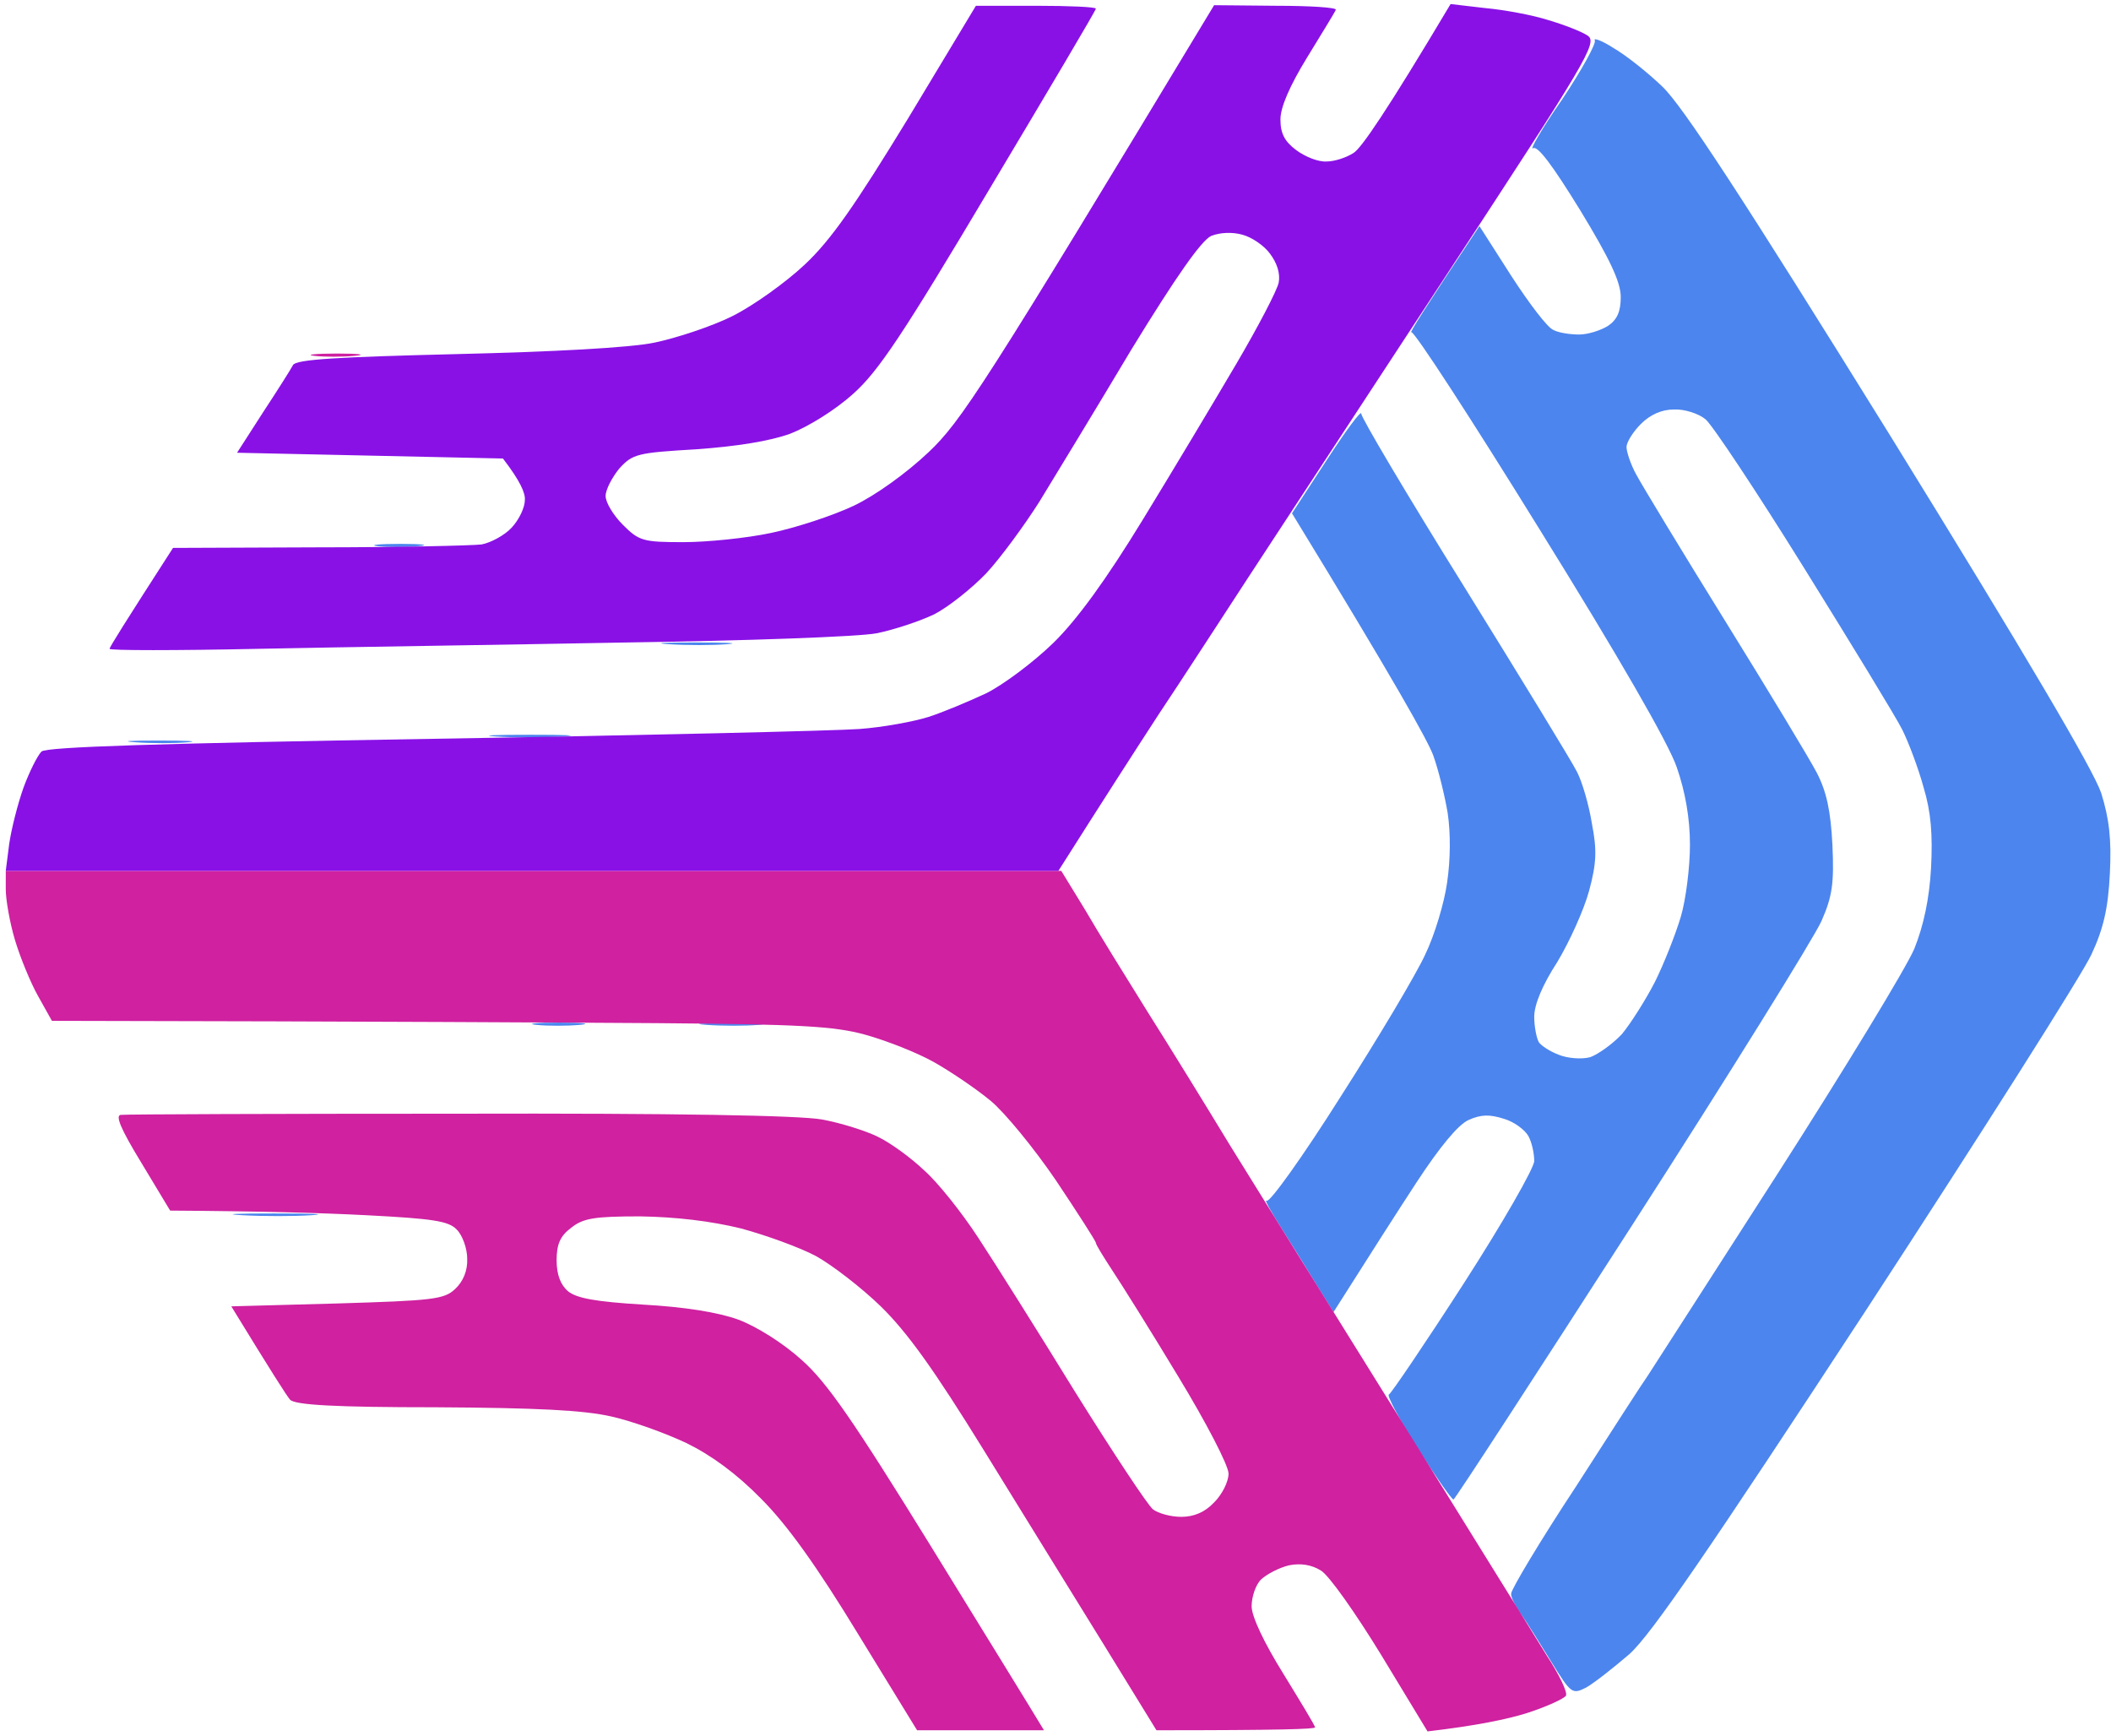 <svg version="1.2" xmlns="http://www.w3.org/2000/svg" viewBox="0 0 366 301" width="366" height="301"><style>.a{opacity:.99;fill:#4b84ee}.b{opacity:1;fill:#cf21a0}.c{opacity:1;fill:#8911e6}</style><path class="a" d="m276.5 7c0.3 0.5-2.3 5.2-5.7 10.3-3.5 5-5.7 8.9-5 8.4 0.8-0.5 3.4 3 8.2 10.8 5.1 8.4 7 12.4 7 15 0 2.5-0.6 3.9-2.2 5-1.3 0.8-3.5 1.5-5 1.5-1.6 0-3.6-0.3-4.5-0.8-1-0.4-4.2-4.6-7.3-9.4l-5.5-8.6c-9.7 14.6-12.2 18.6-11.8 18.4 0.5-0.2 10.5 15.2 22.3 34.3 13.6 21.9 22.3 37 23.7 41.1 1.5 4.3 2.3 8.9 2.3 13.5 0 3.8-0.7 9.5-1.6 12.5-0.9 3-2.9 8.1-4.5 11.3-1.6 3.1-4.2 7.2-5.7 9-1.6 1.7-4.1 3.5-5.5 4-1.5 0.4-3.9 0.2-5.4-0.4-1.6-0.6-3.1-1.6-3.5-2.2-0.4-0.7-0.8-2.7-0.8-4.4 0-2.1 1.4-5.5 4-9.5 2.1-3.5 4.6-9 5.5-12.3 1.3-4.8 1.4-7.1 0.5-11.7-0.5-3.2-1.7-7.3-2.6-9-0.9-1.8-9.7-16.2-19.5-32-9.9-15.9-17.9-29.4-17.9-30.1 0-0.6-2.7 3-6 8.1l-6 9.2c17.8 29.1 23.6 39.5 24.5 42 0.9 2.5 2 7 2.5 10 0.5 3.4 0.5 7.9-0.1 12-0.5 3.6-2.2 9.2-3.8 12.5-1.5 3.3-8.1 14.4-14.7 24.7-6.5 10.3-12.3 18.4-12.8 18-0.5-0.4 0.7 1.8 2.6 4.8 1.9 3 4.7 7.5 6.2 10l2.8 4.5c6.4-10.1 11-17.3 14.4-22.5 4-6.1 7.2-10 9-10.8 2.2-1 3.7-1 6.2-0.2 1.7 0.5 3.6 1.9 4.2 3 0.6 1.1 1 3 1 4.3 0 1.2-5.5 10.8-12.2 21.2-6.7 10.4-12.6 19.1-13 19.3-0.4 0.1 1.8 4.3 4.9 9.2 3.2 5 6 9 6.3 9 0.3-0.1 14.2-21.5 31-47.6 16.8-26.1 31.5-49.8 32.8-52.7 1.9-4.3 2.2-6.6 1.9-13.2-0.3-5.9-1-9.2-2.7-12.5-1.3-2.5-8.5-14.4-16-26.5-7.5-12.1-14.4-23.5-15.3-25.2-1-1.8-1.7-4-1.7-4.8 0-0.8 1.1-2.6 2.5-4 1.6-1.6 3.6-2.5 5.7-2.5 1.8-0.1 4.3 0.7 5.5 1.7 1.2 1 8.9 12.6 17.1 25.8 8.2 13.2 15.9 25.8 17 28 1.1 2.2 2.8 6.7 3.7 10 1.3 4.3 1.6 8.2 1.3 14-0.3 5.4-1.3 10-2.9 14-1.4 3.3-12.1 20.9-23.7 39-11.6 18.1-21.8 33.9-22.5 35-0.8 1.1-6.4 9.8-12.5 19.3-6.2 9.4-11.2 17.8-11.2 18.5-0.1 0.6 0.8 2.3 1.8 3.7 1 1.4 3.3 5.1 5.2 8.2 3.4 5.5 3.6 5.6 6 4.4 1.4-0.8 4.7-3.4 7.5-5.8 3.8-3.4 13.9-18.2 41.2-59.9 19.9-30.5 37.4-58.1 38.9-61.4 2.1-4.5 2.9-8 3.2-14 0.3-6-0.1-9.5-1.5-14-1.4-4.1-13-23.8-36.6-62-25.5-41.1-36-57.2-39.5-60.5-2.6-2.5-6.4-5.5-8.5-6.7-2-1.3-3.5-1.8-3.2-1.3zm-211 87.7c1.7 0.2 4.8 0.2 7 0 2.2-0.2 0.8-0.4-3-0.4-3.8 0-5.7 0.2-4 0.4zm50.5 17c3 0.2 7.5 0.2 10 0 2.5-0.2 0-0.3-5.5-0.3-5.5 0-7.5 0.1-4.5 0.3zm-30 16c3 0.2 8.2 0.2 11.5 0 3.3-0.2 0.8-0.3-5.5-0.3-6.3 0-9 0.1-6 0.3zm-62.5 1c2.7 0.2 6.8 0.2 9 0 2.2-0.2 0-0.3-5-0.3-5 0-6.8 0.1-4 0.3zm69.5 49c1.9 0.2 5.3 0.2 7.5 0 2.2-0.2 0.6-0.4-3.5-0.4-4.1 0-5.9 0.2-4 0.4zm29.5 0c2.7 0.2 6.8 0.2 9 0 2.2-0.2-0.1-0.3-5-0.3-4.9 0-6.8 0.1-4 0.3zm-80.5 33c3.6 0.2 9 0.2 12 0 3-0.2 0.1-0.3-6.5-0.3-6.6 0-9.1 0.1-5.5 0.3z"/><path class="b" d="m54.5 61.7c1.7 0.2 4.8 0.2 7 0 2.2-0.2 0.8-0.4-3-0.4-3.8 0-5.7 0.2-4 0.4zm-53.5 92.5c0 1.8 0.7 5.8 1.6 8.8 0.9 3 2.7 7.4 4 9.7l2.4 4.3c58.5 0.1 88.8 0.3 105 0.4 24.4 0.2 30.6 0.5 36 2 3.6 1 9 3.1 12 4.8 3 1.7 7.4 4.7 9.8 6.7 2.4 2 7.5 8.2 11.3 13.8 3.8 5.7 6.9 10.5 6.9 10.8 0 0.3 1.3 2.4 2.8 4.7 1.6 2.4 6.8 10.7 11.5 18.5 4.8 7.9 8.7 15.4 8.7 16.8 0 1.4-1.1 3.6-2.5 5-1.6 1.7-3.5 2.5-5.7 2.5-1.8 0-4-0.6-4.9-1.3-0.9-0.7-6.9-9.8-13.4-20.2-6.4-10.4-14-22.5-16.9-26.9-2.8-4.3-7-9.6-9.4-11.7-2.3-2.2-5.9-4.8-8-5.8-2-1-6.4-2.4-9.7-3-3.9-0.7-25.5-1.1-63-1-31.4 0-57.7 0.1-58.5 0.2-1.1 0-0.1 2.4 3.5 8.3l5 8.3c15.5 0.1 26.3 0.4 34 0.8 11.6 0.6 14.3 1 15.7 2.5 1 1 1.8 3.3 1.8 5 0.1 2.1-0.7 4-2.1 5.3-1.9 1.8-3.9 2-20.4 2.5l-18.4 0.5c7.1 11.6 9.6 15.5 10.2 16.2 0.9 0.9 7.8 1.3 25.2 1.3 17.6 0.1 25.7 0.5 30.5 1.6 3.6 0.8 9.4 2.9 13 4.6 4.3 2.1 8.7 5.3 13 9.7 4.5 4.5 9.7 11.8 16.7 23.3l10.3 16.8h22c-2.1-3.5-10.3-16.8-19.6-31.9-13.4-21.7-18-28.4-22.4-32.3-3.2-2.9-7.8-5.8-11-7-3.6-1.3-9.4-2.2-16.5-2.6-8.2-0.5-11.5-1.1-13-2.3q-2-1.7-2-5.4c0-2.7 0.6-4.2 2.5-5.6 2.1-1.7 4.1-2 12-2 6.2 0.1 12.2 0.8 17.5 2.1 4.4 1.2 10.2 3.3 13 4.8 2.7 1.5 7.8 5.4 11.2 8.7 4.6 4.5 9.2 10.9 17.9 25 6.4 10.4 15.8 25.6 20.8 33.7l9.1 14.8c21.3 0 27.5-0.2 27.5-0.5 0-0.3-2.5-4.4-5.5-9.3-3.3-5.3-5.5-9.9-5.5-11.7 0-1.6 0.7-3.8 1.7-4.7 1-0.9 3.1-2 4.8-2.4 2-0.4 3.9-0.1 5.5 0.9 1.4 0.8 6.1 7.5 10.5 14.7l8 13.2c8.5-1 13.8-2.1 17.3-3.2 3.4-1.1 6.4-2.5 6.7-3 0.3-0.6-1.2-3.7-3.3-6.9-2-3.3-13.6-21.9-25.6-41.3-12.1-19.4-25.3-40.7-29.4-47.3-4-6.6-10.4-17-14.2-23-3.8-6.1-8.7-14-10.9-17.8l-4.1-6.7h-183z"/><path class="c" d="m157.4 20.6c-9.1 14.9-13.3 21-17.9 25.3-3.3 3.1-8.9 7.1-12.5 8.9-3.6 1.8-9.7 3.8-13.5 4.6-4.3 0.9-17.6 1.6-34.5 2-20.3 0.5-27.7 0.9-28.2 1.9-0.3 0.6-2.7 4.4-5.2 8.2l-4.5 7 46.1 1c3 3.9 3.9 6 3.8 7.2 0 1.3-1 3.4-2.3 4.8-1.2 1.3-3.6 2.6-5.2 2.9-1.7 0.2-14.4 0.5-28.3 0.5l-25.2 0.1c-8.5 13.2-11 17.2-11 17.5 0 0.3 11.6 0.3 25.7 0 14.2-0.3 42.9-0.7 63.8-1.1 20.9-0.3 40.5-1 43.5-1.6 3-0.6 7.5-2.1 10-3.3 2.5-1.3 6.5-4.5 9-7.1 2.5-2.7 6.6-8.3 9.2-12.4 2.5-4.1 9.7-15.9 15.9-26.3 7.9-12.9 12.2-19 13.9-19.8 1.5-0.6 3.7-0.7 5.4-0.2 1.6 0.4 3.8 1.9 4.8 3.3 1.2 1.6 1.8 3.4 1.5 5-0.3 1.4-3.6 7.7-7.3 14-3.7 6.3-11 18.5-16.2 27-6.4 10.5-11.5 17.5-15.6 21.5-3.4 3.3-8.6 7.2-11.6 8.7-3 1.4-7.5 3.3-10 4.1-2.5 0.8-7.9 1.8-12 2.1-4.1 0.3-37.4 1.1-74 1.7-47.8 0.8-66.9 1.4-67.8 2.2-0.7 0.7-2.1 3.5-3.1 6.2-1 2.8-2.1 7.1-2.5 9.8l-0.6 4.7h182.5c7.6-12 13.2-20.7 17.3-27 4.2-6.3 11.2-17.1 15.7-24 4.5-6.9 20-30.5 34.4-52.5 24.2-36.9 26.1-40.1 24.4-41.3-1-0.7-4.1-1.9-6.8-2.7-2.8-0.9-7.7-1.8-11-2.1l-6-0.7c-11.2 18.8-15.5 25-16.8 25.8-1.2 0.8-3.3 1.5-4.7 1.5-1.4 0.1-3.7-0.8-5.3-2-2-1.5-2.7-2.9-2.7-5.3 0-2.1 1.6-5.8 4.6-10.7 2.5-4.1 4.8-7.8 5-8.3 0.2-0.4-4.4-0.7-10.4-0.7l-10.7-0.1c-40 66.3-43.9 72.2-49.5 77.5-3.8 3.6-9.2 7.5-13 9.3-3.6 1.7-10 3.8-14.3 4.7-4.2 0.9-11.1 1.6-15.2 1.6-7 0-7.7-0.2-10.5-3-1.7-1.7-3-3.9-3-5 0-1.1 1.1-3.2 2.4-4.8 2.3-2.5 3.1-2.7 13.3-3.3 7-0.5 12.7-1.4 16.3-2.7 3.1-1.2 7.8-4.1 10.9-6.9 4.4-3.9 8.7-10.4 23.7-35.6 10.1-16.9 18.4-30.9 18.4-31.2 0-0.3-4.7-0.5-10.4-0.5h-10.4z"/></svg>